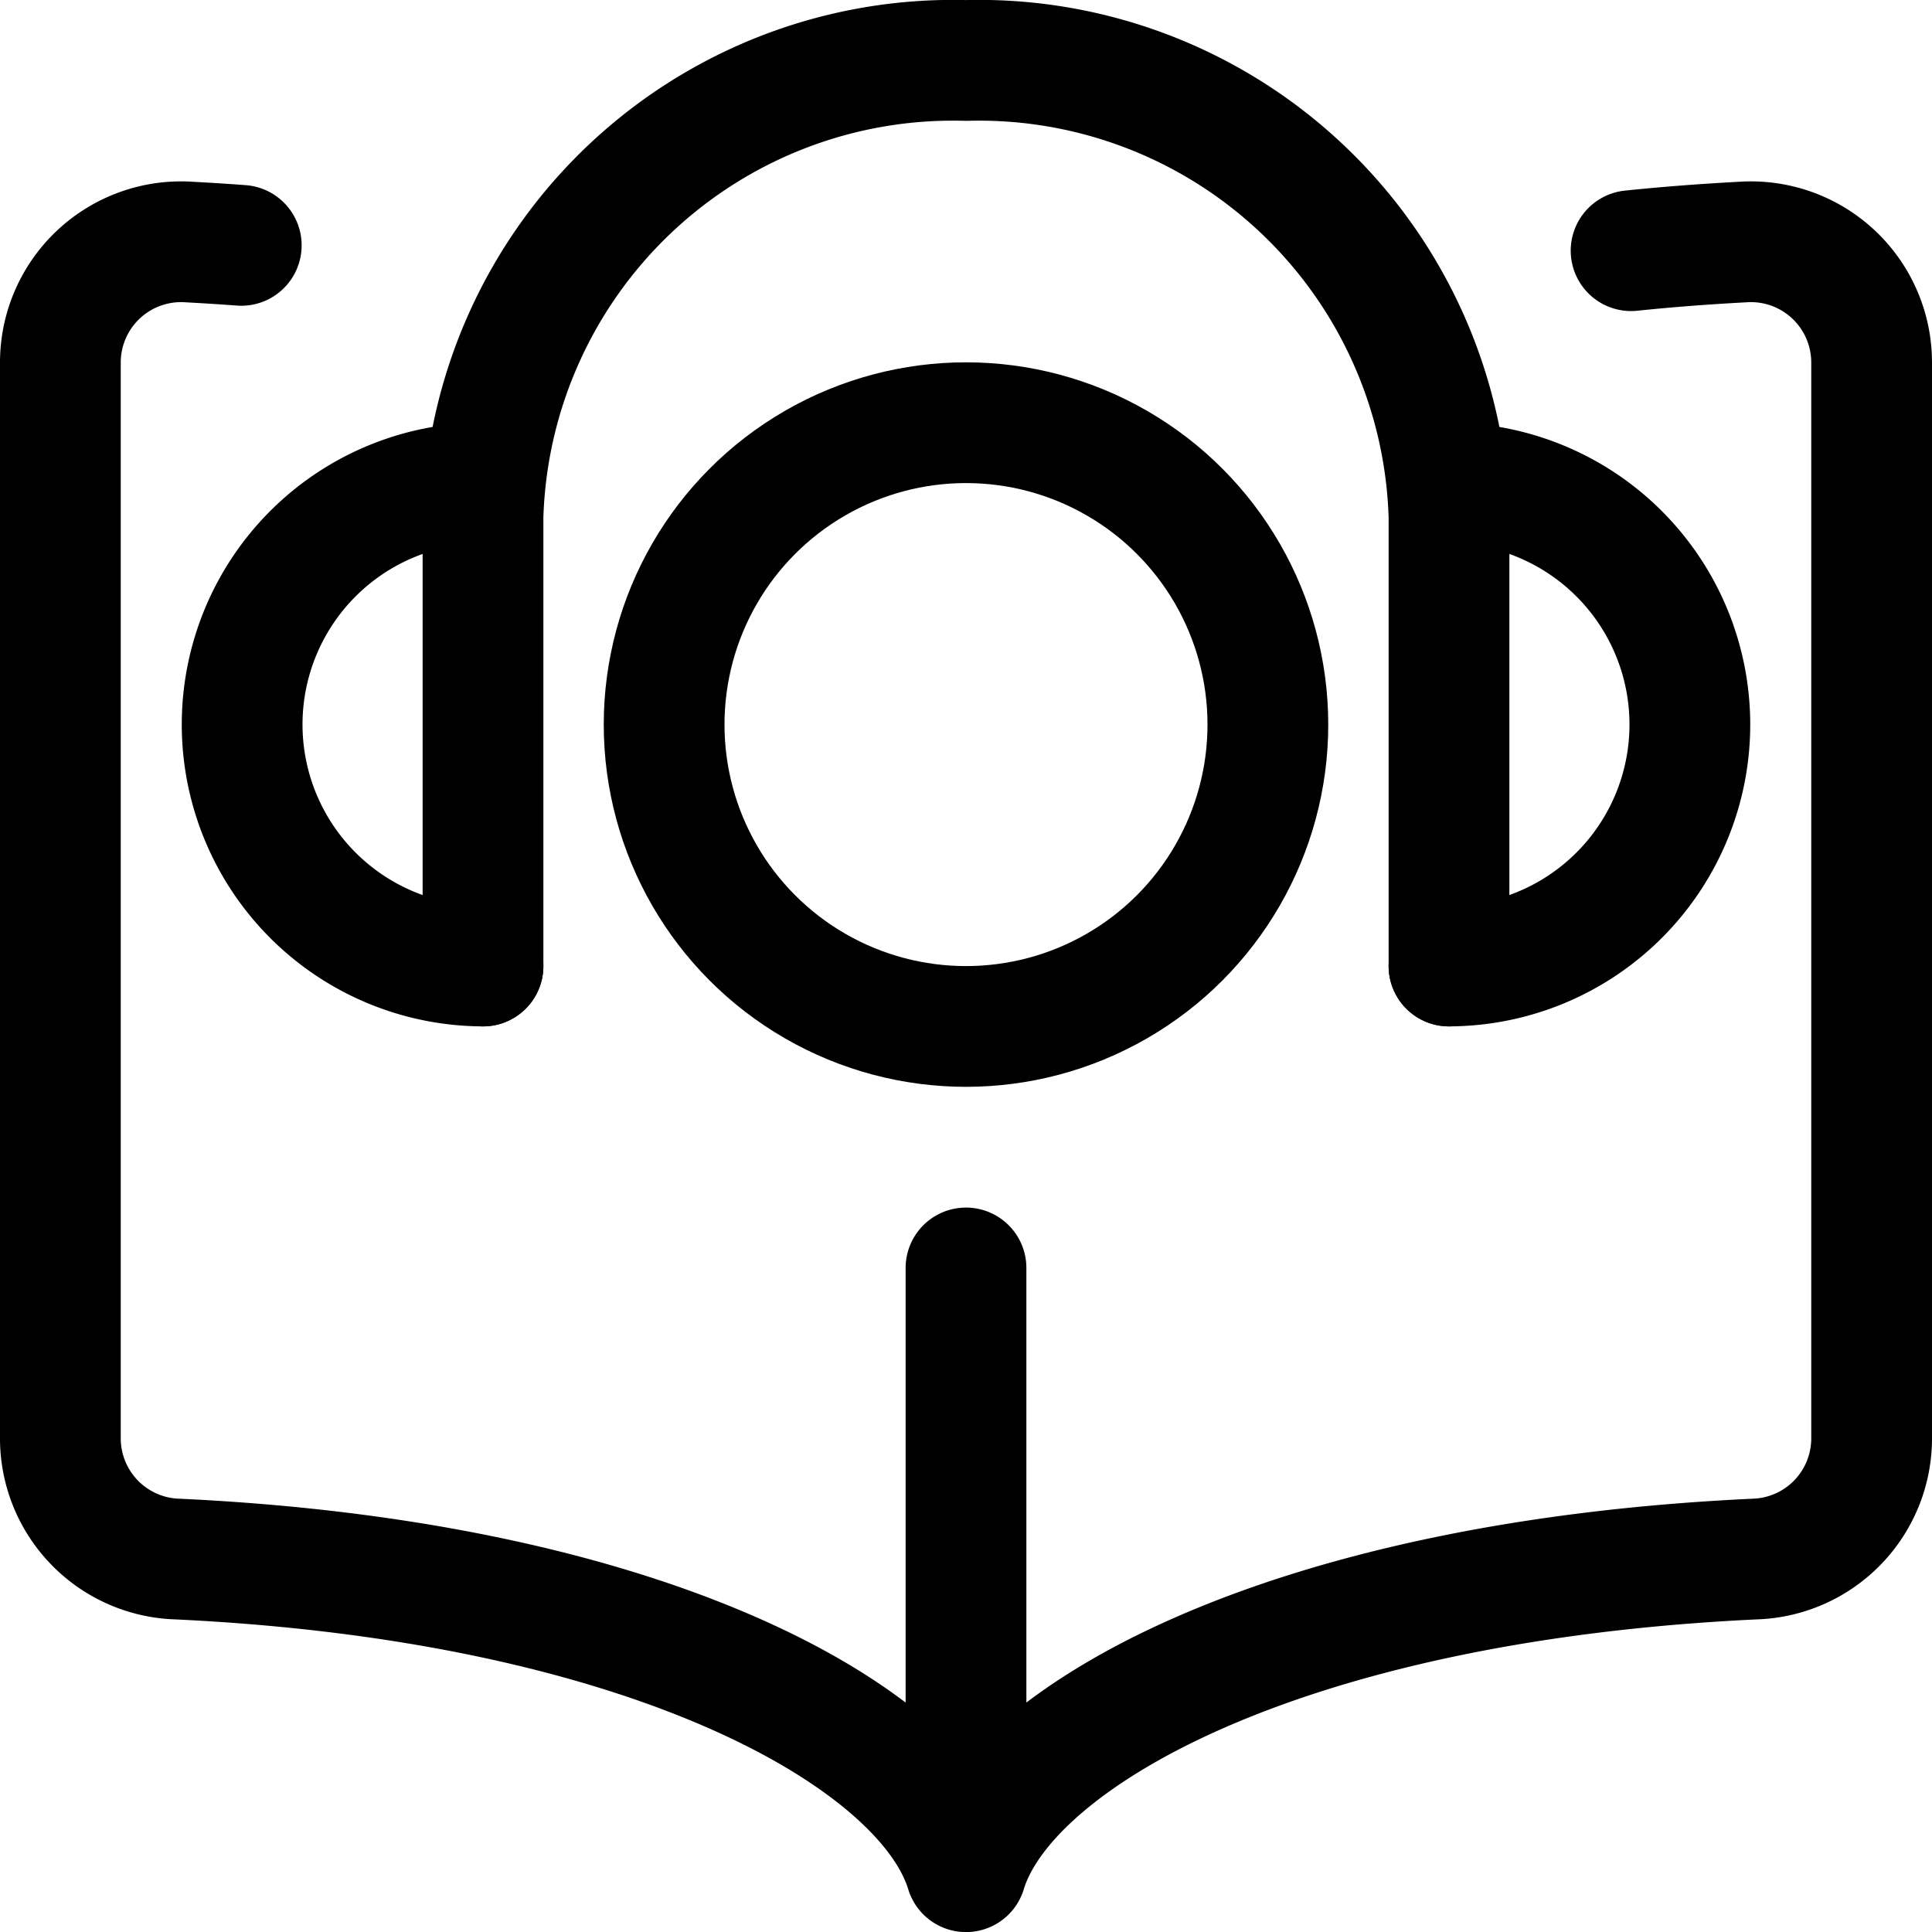 <svg xmlns="http://www.w3.org/2000/svg" width="24" height="24" viewBox="0 0 24 24"><defs><style>.a{fill:none;stroke:#000;stroke-linecap:round;stroke-linejoin:round;stroke-width:1.5px}</style></defs><path d="M18 12V6.419a5.841 5.841 0 0 0-6-5.668 5.841 5.841 0 0 0-6 5.668V12" class="a"/><circle cx="12" cy="9.001" r="3.75" class="a"/><path d="M6 12a3 3 0 1 1 .016-6M18 12a3 3 0 1 0-.016-6" class="a"/><path d="M12 23.251c-.507-1.667-3.918-3.617-9.843-3.886A1.5 1.5 0 0 1 .75 17.858V4.507a1.5 1.5 0 0 1 1.607-1.5c.216.012.43.025.64.041M12 23.251c.507-1.667 3.918-3.617 9.843-3.886a1.5 1.5 0 0 0 1.407-1.507V4.507a1.5 1.5 0 0 0-1.607-1.5q-.715.038-1.381.107M12 15.751v7.5" class="a"/></svg>